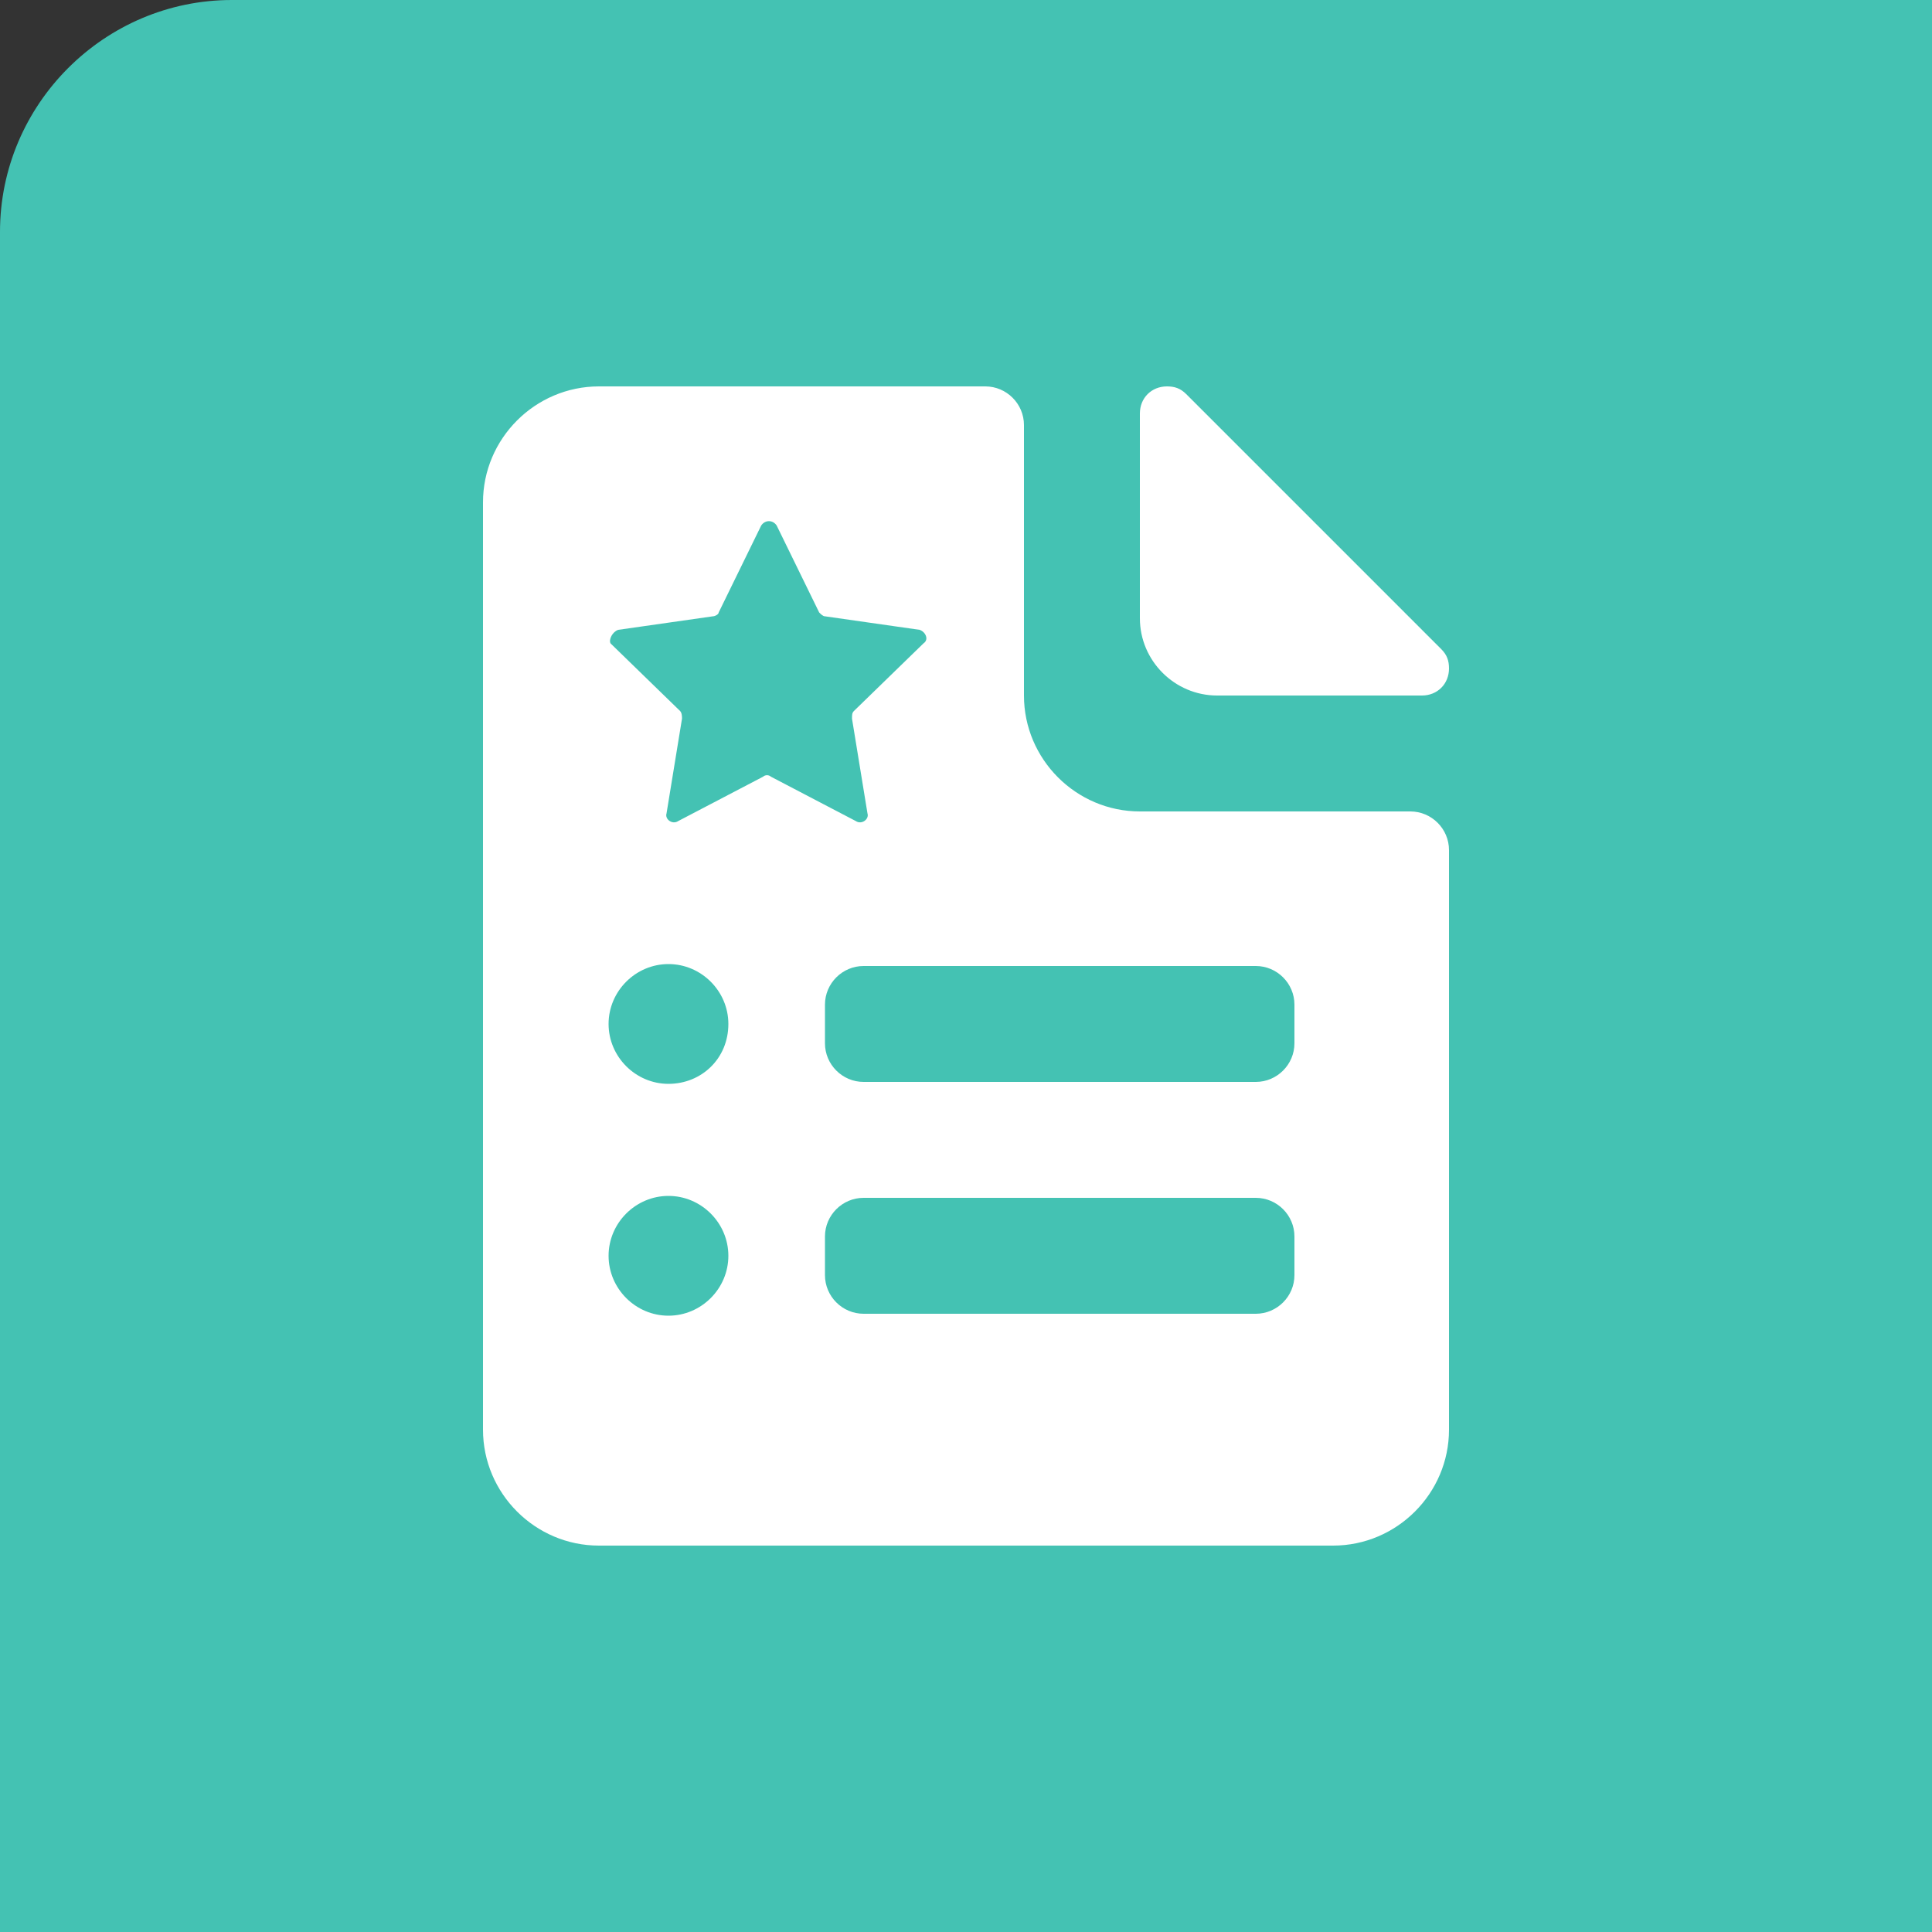 <?xml version="1.0" encoding="UTF-8" standalone="no"?>
<svg width="100px" height="100px" viewBox="0 0 100 100" version="1.1" xmlns="http://www.w3.org/2000/svg" xmlns:xlink="http://www.w3.org/1999/xlink">
    <rect x="0" y="0" width="100" height="100" fill="#333333" stroke="none"/>
    <g stroke="none" stroke-width="1" fill="none" fill-rule="evenodd">
        <path d="M120,108 C120,114.6 114.6,120 108,120 L12,120 C5.4,120 0,114.6 0,108 L0,12 C0,5.4 5.4,0 12,0 L108,0 C114.6,0 120,5.4 120,12 L120,108 L120,108 Z" id="Shape" fill="#44C2B3"/>
        <path fill="#FFF" d="m63 36h10.6c0.8 0 1.4-0.6 1.4-1.4 0-0.4-0.1-0.7-0.4-1l-13.2-13.2c-0.3-0.3-0.6-0.4-1-0.4-0.8 0-1.4 0.6-1.4 1.4v10.6c0 2.2 1.8 4 4 4z m10 6h-14c-3.3 0-6-2.7-6-6v-14c0-1.1-0.9-2-2-2h-20c-3.3 0-6 2.7-6 6v48c0 3.3 2.7 6 6 6h38c3.3 0 6-2.7 6-6v-30c0-1.1-0.9-2-2-2z m-38.4 26.1c-1.7 0-3.1-1.4-3.1-3.1 0-1.7 1.4-3.1 3.1-3.1 1.7 0 3.1 1.4 3.1 3.1 0 1.7-1.4 3.1-3.1 3.1z m0-12c-1.7 0-3.1-1.4-3.1-3.1 0-1.7 1.4-3.1 3.1-3.1 1.7 0 3.1 1.4 3.1 3.1 0 1.8-1.4 3.1-3.1 3.1z m4.9-15.9l-4.4 2.3c-0.3 0.2-0.7-0.1-0.6-0.4l0.8-4.9c0-0.1 0-0.3-0.1-0.4l-3.6-3.5c-0.1-0.2 0.1-0.6 0.4-0.7l4.9-0.7c0.1 0 0.3-0.1 0.3-0.2l2.2-4.5c0.2-0.3 0.6-0.3 0.8 0l2.2 4.5c0.1 0.1 0.2 0.2 0.3 0.2l4.9 0.7c0.3 0.1 0.5 0.5 0.2 0.7l-3.6 3.5c-0.1 0.1-0.1 0.2-0.1 0.4l0.8 4.9c0.1 0.3-0.3 0.6-0.6 0.4l-4.4-2.3c-0.1-0.1-0.3-0.1-0.4 0z m27.5 25.8c0 1.1-0.9 2-2 2h-20.3c-1.1 0-2-0.9-2-2v-2c0-1.1 0.9-2 2-2h20.3c1.1 0 2 0.9 2 2v2z m0-12c0 1.1-0.9 2-2 2h-20.3c-1.1 0-2-0.9-2-2v-2c0-1.1 0.9-2 2-2h20.3c1.1 0 2 0.9 2 2v2z"></path>
    </g>
</svg>
